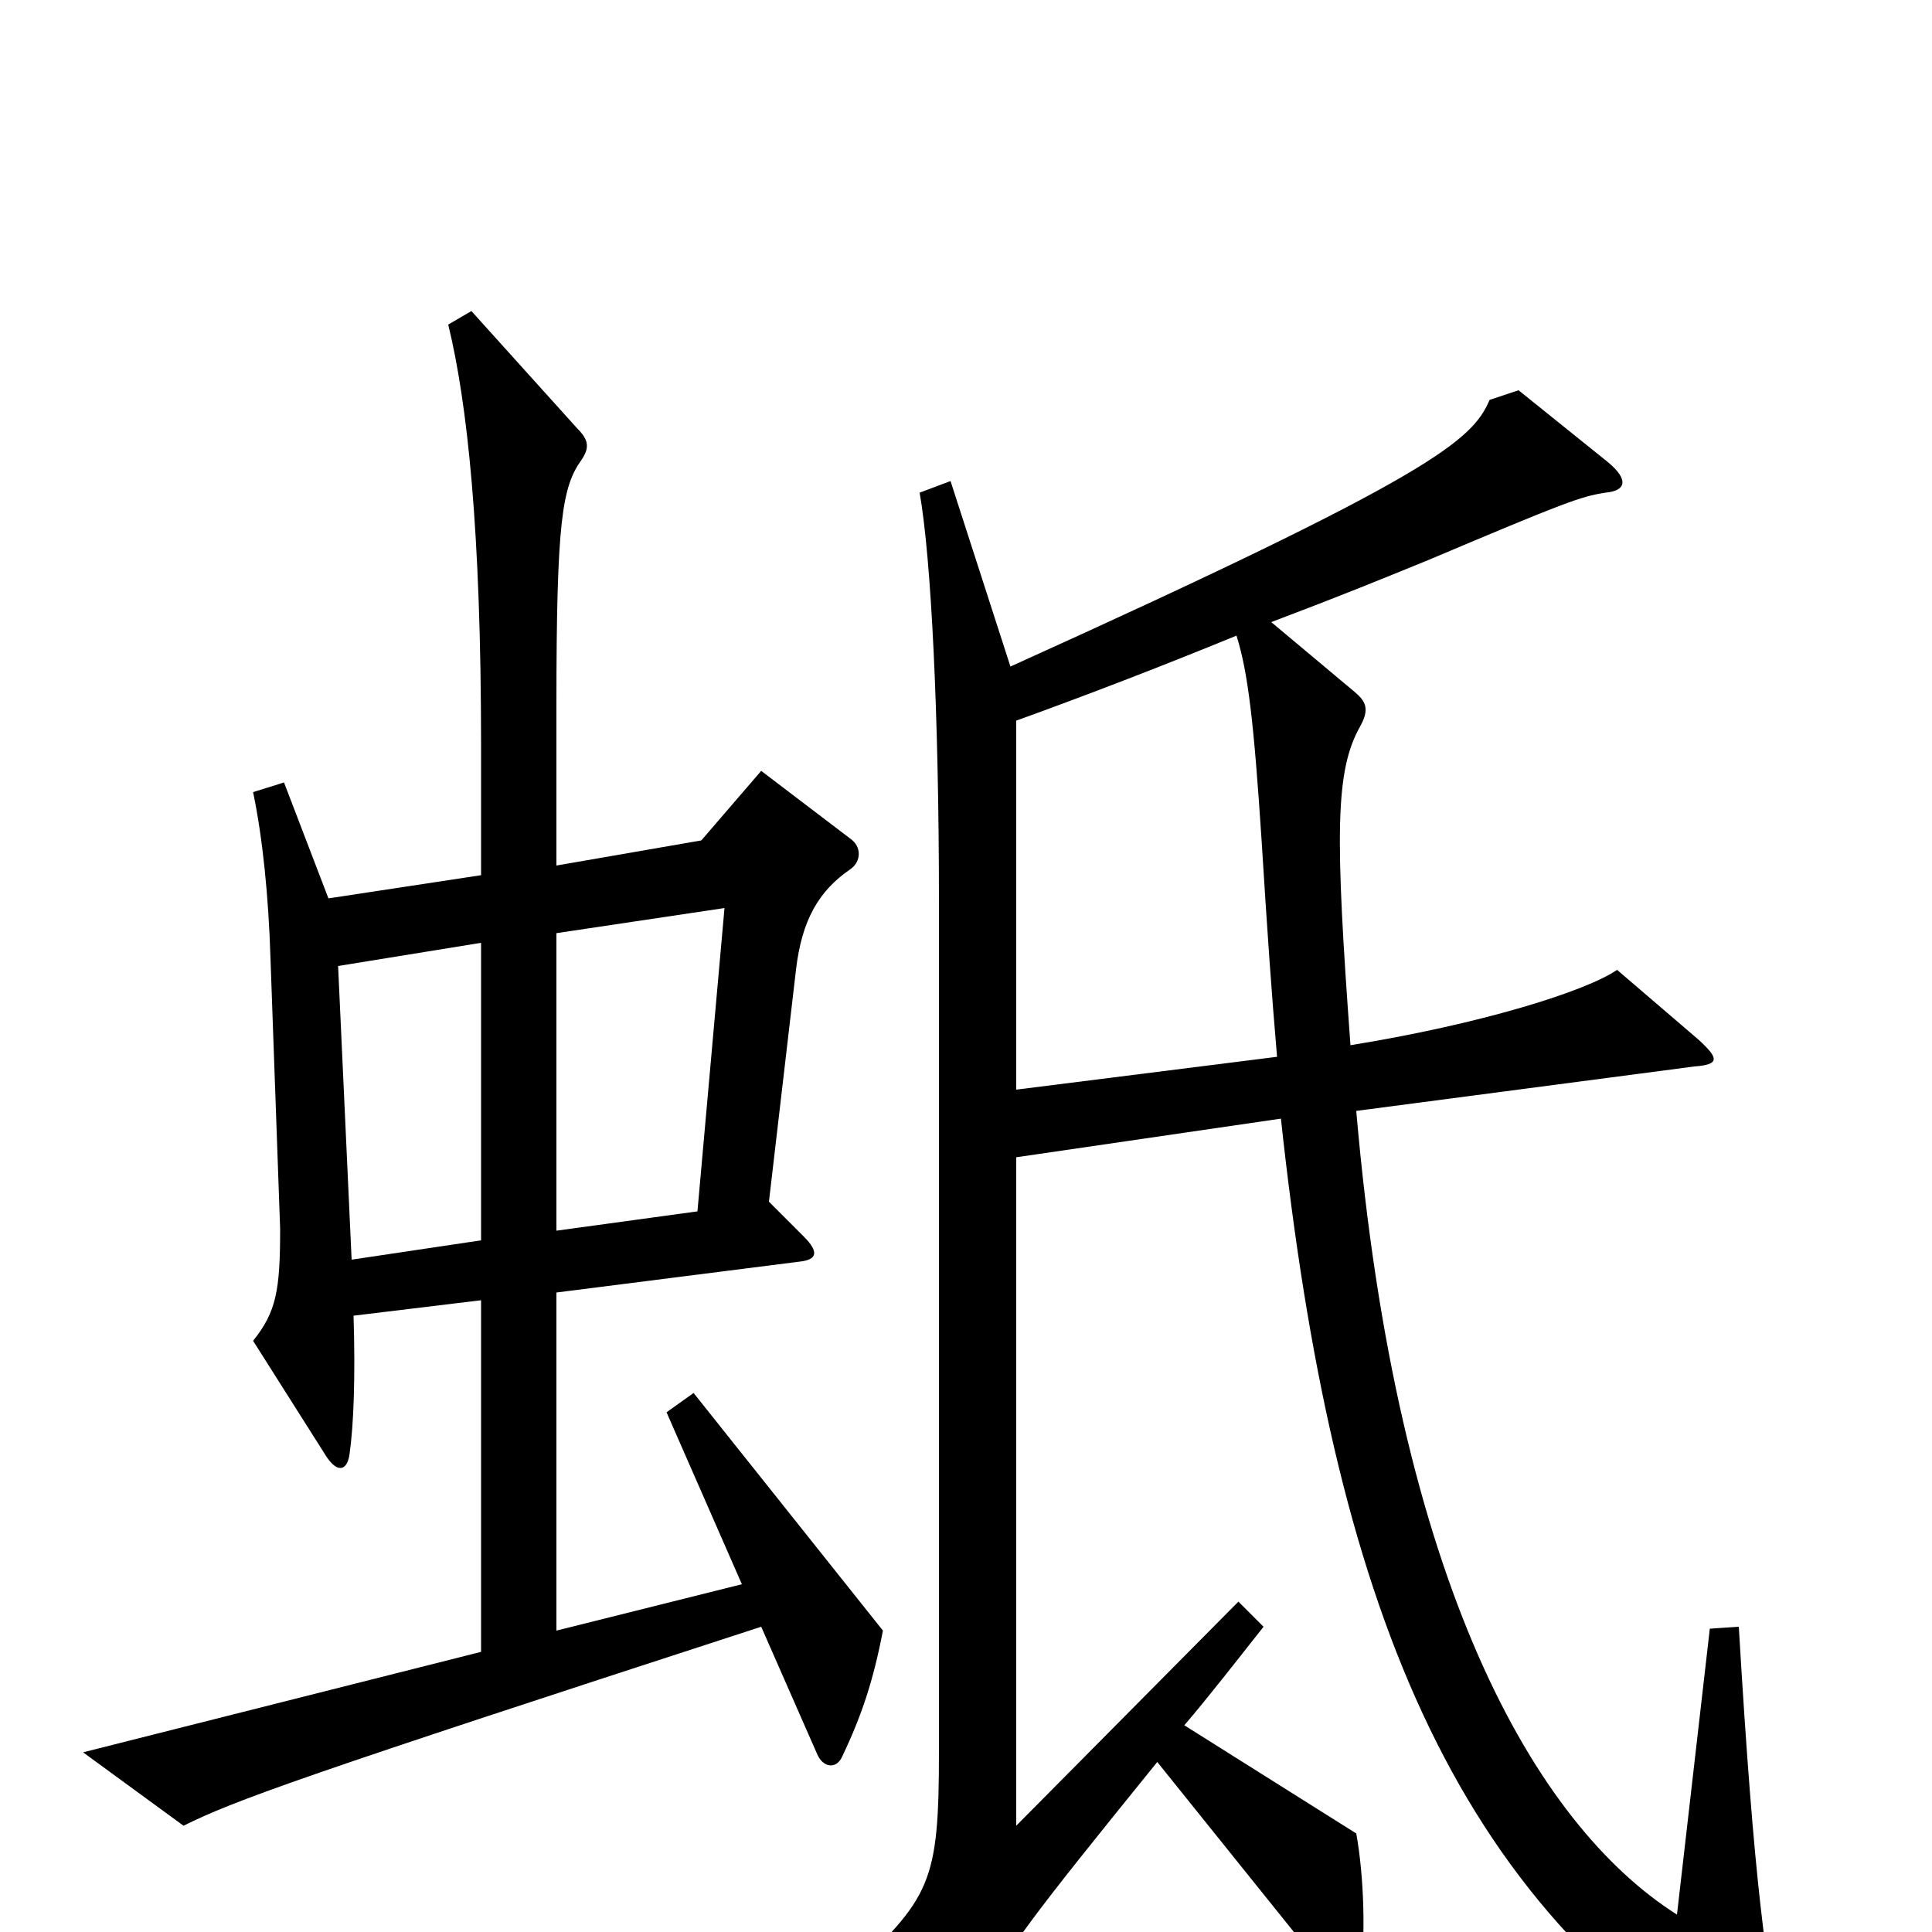 <svg xmlns="http://www.w3.org/2000/svg" viewBox="0 -1000 1000 1000">
	<path fill="#000000" d="M457 -156L359 -279L345 -269L384 -180L288 -156V-331L414 -347C423 -348 424 -352 416 -360L398 -378L412 -498C415 -524 424 -539 440 -550C446 -554 446 -562 440 -566L394 -601L363 -565L288 -552V-635C288 -731 291 -748 301 -762C305 -768 305 -772 299 -778L244 -839L232 -832C242 -791 249 -725 249 -614V-547L170 -535L147 -595L131 -590C136 -566 139 -536 140 -504L145 -364C145 -332 143 -321 131 -306L169 -246C175 -237 180 -239 181 -248C183 -262 184 -287 183 -319L249 -327V-145L43 -93L95 -55C121 -68 157 -81 394 -158L423 -92C426 -85 433 -84 436 -91C446 -112 452 -130 457 -156ZM924 68C914 17 908 -23 900 -158L885 -157L868 -9C794 -56 723 -181 702 -425L877 -448C890 -449 890 -452 879 -462L837 -498C821 -487 767 -470 699 -459C691 -568 691 -601 704 -624C709 -633 707 -637 701 -642L658 -678C695 -692 712 -699 739 -710C810 -740 818 -743 831 -745C842 -746 843 -752 832 -761L786 -798L771 -793C762 -772 742 -754 523 -655L492 -751L476 -745C482 -711 486 -630 486 -533V-94C486 -25 482 -18 438 23L487 48C493 51 497 51 501 44C526 3 531 -4 599 -88L689 24C696 32 703 31 704 23C707 3 706 -29 702 -51L613 -107C625 -121 639 -139 654 -158L641 -171L526 -55V-401L663 -421C690 -171 751 -15 906 77C923 86 926 82 924 68ZM661 -453L526 -436V-627C562 -640 601 -655 640 -671C646 -652 649 -626 653 -565C656 -517 658 -488 661 -453ZM375 -530L361 -373L288 -363V-517ZM249 -358L182 -348L175 -500L249 -512Z"/>
</svg>